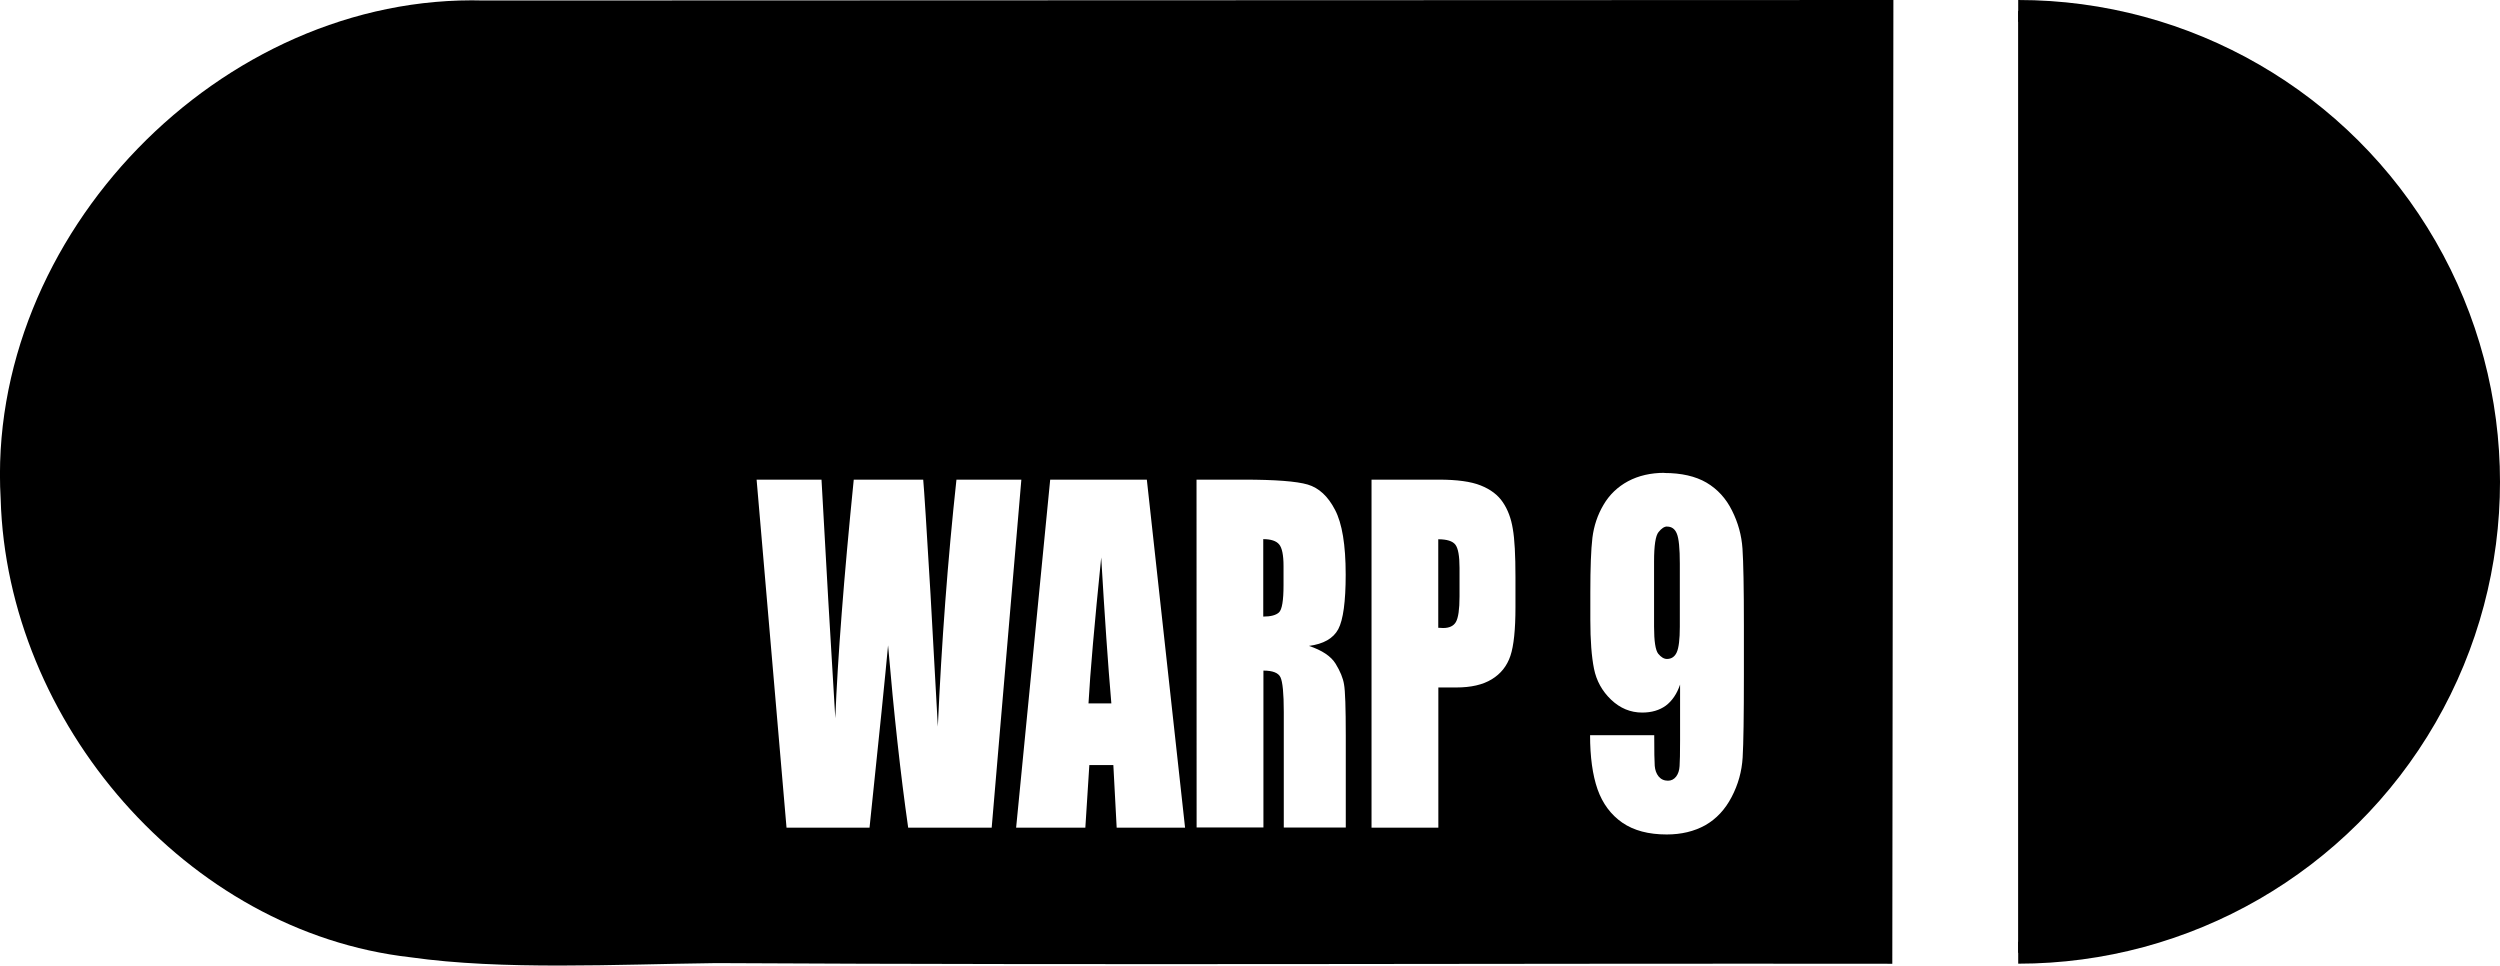 <?xml version="1.0" encoding="UTF-8" standalone="no"?>
<!-- Created with Inkscape (http://www.inkscape.org/) -->

<svg
   width="30.085mm"
   height="11.619mm"
   viewBox="0 0 30.085 11.619"
   version="1.1"
   id="svg1"
   xml:space="preserve"
   inkscape:version="1.3.2 (091e20e, 2023-11-25, custom)"
   sodipodi:docname="warp9-logo.svg"
   xmlns:inkscape="http://www.inkscape.org/namespaces/inkscape"
   xmlns:sodipodi="http://sodipodi.sourceforge.net/DTD/sodipodi-0.dtd"
   xmlns="http://www.w3.org/2000/svg"
   xmlns:svg="http://www.w3.org/2000/svg"><sodipodi:namedview
     id="namedview1"
     pagecolor="#ffffff"
     bordercolor="#000000"
     borderopacity="0.25"
     inkscape:showpageshadow="2"
     inkscape:pageopacity="0.0"
     inkscape:pagecheckerboard="0"
     inkscape:deskcolor="#d1d1d1"
     inkscape:document-units="mm"
     inkscape:zoom="1.5875"
     inkscape:cx="145.82677"
     inkscape:cy="25.511811"
     inkscape:window-width="1920"
     inkscape:window-height="1129"
     inkscape:window-x="-8"
     inkscape:window-y="-8"
     inkscape:window-maximized="1"
     inkscape:current-layer="layer1" /><defs
     id="defs1" /><g
     inkscape:label="Layer 1"
     inkscape:groupmode="layer"
     id="layer1"
     transform="translate(-25.072,-57.327)"><g
       id="g8"><g
         id="path1"
         transform="translate(-8.368,15.333)"
         style="fill:#000000"><path
           style="color:#000000;-inkscape-stroke:none"
           d="m 39.25,53.466 a 5.667,5.667 0 0 1 -4.907,-2.833 5.667,5.667 0 0 1 0,-5.667 A 5.667,5.667 0 0 1 39.25,42.132"
           id="path3" /><path
           id="path4"
           style="color:#000000;-inkscape-stroke:none"
           d="m 56.226,41.994 c -5.654,0.002 -11.307,0.004 -16.961,0.006 -3.165,-0.09 -6.002,2.835 -5.817,5.998 0.075,2.682 2.231,5.21 4.932,5.516 1.105,0.157 2.47,0.085 3.677,0.07 4.718,0.026 9.437,0.002 14.155,0.008 0.005,-3.866 0.009,-7.732 0.013,-11.598 z m -2.758,5.692 c 0.206,0 0.376,0.039 0.508,0.116 0.132,0.078 0.235,0.19 0.307,0.336 0.073,0.145 0.115,0.297 0.126,0.458 0.011,0.16 0.017,0.471 0.017,0.931 v 0.582 c 0,0.498 -0.005,0.832 -0.015,1.001 -0.01,0.167 -0.054,0.326 -0.133,0.476 -0.078,0.15 -0.184,0.263 -0.317,0.339 -0.134,0.074 -0.288,0.111 -0.464,0.111 -0.218,0 -0.396,-0.047 -0.534,-0.142 -0.137,-0.095 -0.237,-0.229 -0.298,-0.401 -0.06,-0.172 -0.09,-0.39 -0.09,-0.652 h 0.772 c 0,0.195 0.002,0.318 0.006,0.369 0.004,0.05 0.019,0.093 0.046,0.127 0.028,0.034 0.066,0.052 0.113,0.052 0.039,0 0.072,-0.016 0.098,-0.049 0.025,-0.033 0.039,-0.075 0.042,-0.127 0.004,-0.052 0.006,-0.156 0.006,-0.313 v -0.668 c -0.038,0.112 -0.096,0.197 -0.172,0.254 -0.076,0.055 -0.171,0.083 -0.284,0.083 -0.141,0 -0.266,-0.052 -0.374,-0.155 -0.108,-0.103 -0.177,-0.228 -0.206,-0.373 -0.029,-0.145 -0.044,-0.34 -0.044,-0.587 v -0.334 c 0,-0.293 0.008,-0.512 0.025,-0.655 0.018,-0.143 0.062,-0.275 0.133,-0.395 0.071,-0.122 0.17,-0.217 0.296,-0.285 0.126,-0.067 0.272,-0.101 0.439,-0.101 z m -10.923,0.08 h 0.781 l 0.082,1.461 0.084,1.41 c 0.029,-0.729 0.103,-1.686 0.222,-2.871 h 0.836 c 0.011,0.122 0.041,0.583 0.088,1.381 l 0.088,1.591 c 0.045,-1.012 0.119,-2.003 0.224,-2.972 h 0.781 l -0.357,4.188 h -1.005 c -0.092,-0.643 -0.172,-1.375 -0.242,-2.194 -0.032,0.35 -0.106,1.081 -0.223,2.194 h -0.999 z m 3.533,0 h 1.163 l 0.46,4.188 h -0.823 l -0.04,-0.753 H 46.549 l -0.048,0.753 h -0.833 z m 1.761,0 h 0.569 c 0.379,0 0.636,0.02 0.769,0.059 0.135,0.04 0.245,0.142 0.329,0.305 0.085,0.162 0.128,0.421 0.128,0.778 0,0.326 -0.03,0.545 -0.089,0.657 -0.06,0.112 -0.178,0.179 -0.353,0.202 0.159,0.053 0.266,0.125 0.321,0.215 0.055,0.09 0.089,0.172 0.101,0.248 0.014,0.074 0.021,0.281 0.021,0.619 v 1.104 h -0.746 v -1.392 c 0,-0.224 -0.014,-0.363 -0.04,-0.417 -0.025,-0.053 -0.094,-0.08 -0.205,-0.08 v 1.888 h -0.804 z m 2.106,0 h 0.81 c 0.219,0 0.387,0.023 0.504,0.07 0.118,0.047 0.207,0.114 0.266,0.202 0.06,0.088 0.1,0.195 0.12,0.32 0.022,0.124 0.032,0.317 0.032,0.579 v 0.365 c 0,0.267 -0.02,0.463 -0.061,0.585 -0.041,0.122 -0.116,0.216 -0.225,0.282 -0.108,0.066 -0.25,0.098 -0.426,0.098 h -0.216 v 1.687 H 49.945 Z m 3.557,0.564 c -0.033,0 -0.067,0.022 -0.103,0.067 -0.036,0.043 -0.054,0.161 -0.054,0.354 v 0.784 c 0,0.176 0.017,0.284 0.05,0.326 0.034,0.041 0.069,0.063 0.105,0.063 0.053,0 0.093,-0.026 0.117,-0.078 0.025,-0.053 0.038,-0.157 0.038,-0.31 v -0.758 c 0,-0.185 -0.012,-0.305 -0.036,-0.362 -0.023,-0.057 -0.062,-0.085 -0.117,-0.085 z m -4.86,0.152 v 0.932 c 0.09,0 0.153,-0.017 0.189,-0.05 0.037,-0.034 0.055,-0.144 0.055,-0.328 v -0.23 c 0,-0.133 -0.018,-0.22 -0.053,-0.261 -0.034,-0.041 -0.098,-0.063 -0.191,-0.063 z m 2.106,5.17e-4 v 1.066 c 0.023,0.002 0.043,0.003 0.059,0.003 0.074,0 0.125,-0.024 0.153,-0.072 0.029,-0.05 0.044,-0.153 0.044,-0.308 v -0.344 c 0,-0.143 -0.017,-0.236 -0.05,-0.279 -0.033,-0.043 -0.102,-0.065 -0.207,-0.065 z m -4.056,0.22 c -0.081,0.8 -0.133,1.386 -0.153,1.756 h 0.275 c -0.041,-0.474 -0.081,-1.06 -0.122,-1.756 z" /></g><g
         id="path1-4"
         transform="matrix(-1,0,0,1,-16.098,15.327)"
         style="fill:#000000"><path
           style="color:#000000;-inkscape-stroke:none"
           d="m -65.456,53.466 a 5.667,5.667 0 0 1 -4.907,-2.833 5.667,5.667 0 0 1 0,-5.667 5.667,5.667 0 0 1 4.907,-2.833"
           id="path5" /><path
           style="color:#000000;-inkscape-stroke:none"
           d="m -65.457,42 c -2.072,0 -3.986,1.106 -5.021,2.9 -1.036,1.794 -1.036,4.005 0,5.799 1.036,1.794 2.95,2.898 5.021,2.898 v -0.264 c -1.977,0 -3.804,-1.055 -4.793,-2.768 -0.989,-1.713 -0.989,-3.823 0,-5.535 0.989,-1.713 2.816,-2.768 4.793,-2.768 z"
           id="path6" /></g></g></g></svg>

